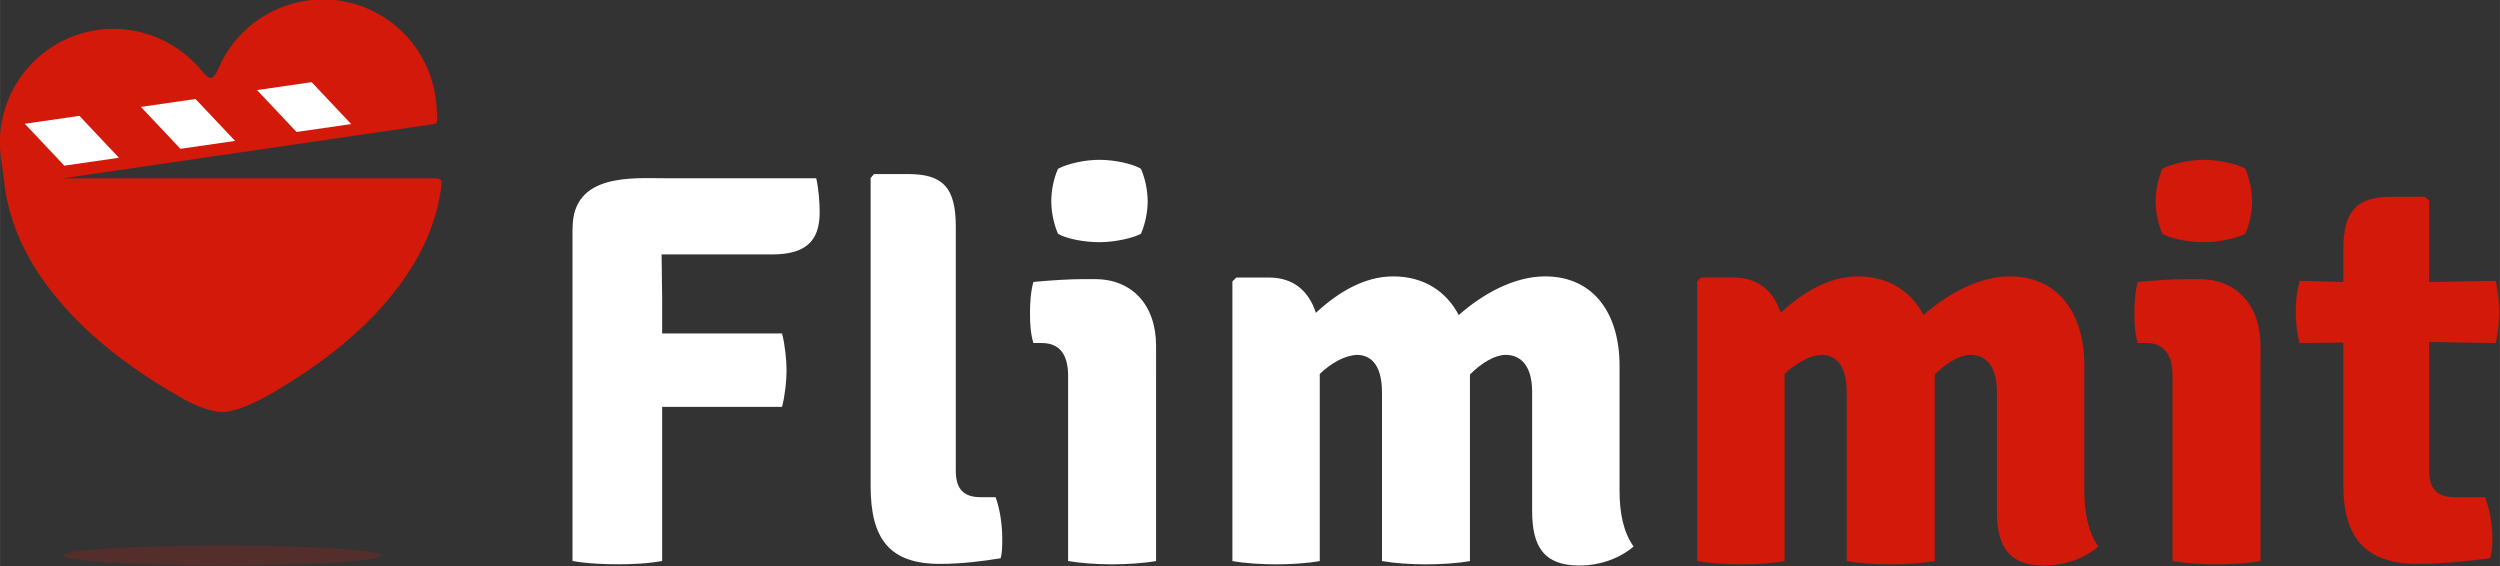 <svg width="800" height="181.19" version="1.1" viewBox="0 0 211.67 47.942" xmlns="http://www.w3.org/2000/svg">
 <rect x="0" y="0" width="211.67" height="47.942" fill="#333333" stroke="none"/>
 <g transform="matrix(1.333 0 0 1.333 -42.336 -182.54)">
  <path d="m55.954 172.22c0-0.351-4.519-0.639-10.092-0.639-5.572 0-10.09 0.288-10.09 0.639s4.518 0.637 10.09 0.637c5.573 0 10.092-0.286 10.092-0.637" fill="#d2190a" opacity=".2"/>
  <path d="m94.997 168.52c0.281 0.782 0.422 1.741 0.422 2.631 0 0.429 0 0.889-0.104 1.248-1.065 0.178-2.492 0.358-3.844 0.358-3.203 0-4.412-1.568-4.412-4.949v-19.564l0.212-0.248h2.171c2.207 0 3.027 0.853 3.027 3.344v15.506c0 1.068 0.424 1.673 1.564 1.673z" fill="#fff"/>
  <path d="m98.961 147.66c0.606-0.321 1.673-0.569 2.634-0.569 0.961 0 2.099 0.248 2.634 0.569 0.282 0.642 0.427 1.424 0.427 2.063 0 0.642-0.144 1.424-0.427 2.066-0.536 0.283-1.673 0.533-2.634 0.533-0.961 0-2.1-0.214-2.634-0.533-0.283-0.641-0.426-1.423-0.426-2.066 0-0.673 0.142-1.421 0.426-2.063m6.229 24.915c-0.781 0.141-1.852 0.21-2.812 0.21-0.923 0-1.958-0.069-2.776-0.21v-11.781c0-1.177-0.426-2.067-1.672-2.067h-0.532c-0.18-0.603-0.216-1.21-0.216-1.887 0-0.603 0.036-1.352 0.216-1.992 1.101-0.107 2.348-0.179 3.131-0.179h0.781c2.351 0 3.88 1.637 3.88 4.237z" fill="#fff"/>
  <path d="m117.94 159.48c-0.748 0.036-1.605 0.497-2.353 1.21v11.887c-0.782 0.141-1.813 0.209-2.776 0.209-0.922 0-1.992-0.068-2.773-0.209v-17.763l0.247-0.247h2.064c1.533 0 2.528 0.816 2.992 2.242 1.384-1.283 3.06-2.314 4.91-2.314 1.957 0 3.383 0.96 4.163 2.458 1.531-1.353 3.524-2.458 5.483-2.458 3.13 0 4.732 2.42 4.732 5.66v7.973c0 1.385 0.248 2.631 0.893 3.524-0.82 0.709-2.067 1.208-3.453 1.208-2.242 0-2.992-1.208-2.992-3.453v-7.58c0-1.889-0.926-2.348-1.673-2.348-0.674 0-1.53 0.497-2.277 1.246v11.852c-0.782 0.141-1.852 0.209-2.811 0.209-0.926 0-1.958-0.068-2.776-0.209v-10.712c0-1.889-0.819-2.385-1.601-2.385" fill="#fff"/>
  <path d="m147.46 159.48c-0.747 0.036-1.6 0.497-2.348 1.21v11.887c-0.783 0.141-1.815 0.209-2.776 0.209-0.924 0-1.994-0.068-2.777-0.209v-17.763l0.249-0.247h2.063c1.531 0 2.528 0.816 2.99 2.242 1.389-1.283 3.061-2.314 4.911-2.314 1.959 0 3.383 0.96 4.165 2.458 1.529-1.353 3.525-2.458 5.481-2.458 3.132 0 4.733 2.42 4.733 5.66v7.973c0 1.385 0.25 2.631 0.889 3.524-0.814 0.709-2.063 1.208-3.452 1.208-2.241 0-2.989-1.208-2.989-3.453v-7.58c0-1.889-0.926-2.348-1.673-2.348-0.674 0-1.529 0.497-2.278 1.246v11.852c-0.782 0.141-1.852 0.209-2.811 0.209-0.928 0-1.957-0.068-2.778-0.209v-10.712c0-1.889-0.817-2.385-1.601-2.385" fill="#d2190a"/>
  <path d="m169.11 147.66c0.604-0.321 1.671-0.569 2.634-0.569 0.959 0 2.099 0.248 2.633 0.569 0.283 0.642 0.428 1.424 0.428 2.063 0 0.642-0.144 1.424-0.428 2.066-0.534 0.283-1.674 0.533-2.633 0.533-0.963 0-2.099-0.214-2.634-0.533-0.287-0.641-0.428-1.423-0.428-2.066 0-0.673 0.141-1.421 0.428-2.063m6.23 24.915c-0.782 0.141-1.853 0.21-2.814 0.21-0.924 0-1.954-0.069-2.774-0.21v-11.781c0-1.177-0.428-2.067-1.674-2.067h-0.532c-0.179-0.603-0.214-1.21-0.214-1.887 0-0.603 0.036-1.352 0.214-1.992 1.102-0.107 2.347-0.179 3.131-0.179h0.784c2.348 0 3.88 1.637 3.88 4.237z" fill="#d2190a"/>
  <path d="m190.5 156.7c0 0.713-0.073 1.388-0.213 2.03l-4.235-0.071v8.186c0 1.069 0.464 1.674 1.567 1.674h1.992c0.286 0.782 0.462 1.778 0.462 2.63 0 0.429-0.034 0.89-0.141 1.249-1.318 0.178-3.203 0.358-4.589 0.358-3.24 0-4.738-1.569-4.738-4.95v-9.109l-2.776 0.032c-0.178-0.642-0.25-1.317-0.25-2.03 0-0.604 0.072-1.243 0.25-1.922l2.776 0.073v-2.064c0-2.454 0.857-3.345 3.027-3.345h2.171l0.249 0.248v5.162l4.235-0.073c0.14 0.679 0.213 1.318 0.213 1.922" fill="#d2190a"/>
  <path d="m80.791 153.1c2.07 0 3.031-0.781 3.031-2.67 0-0.638-0.073-1.564-0.22-2.169h-9.625c-2.026 0-5.848-0.331-5.848 3.159 0 0.034-0.006 0.064-0.006 0.098v21.053c0.961 0.178 2.134 0.211 2.917 0.211 0.783 0 1.817-0.033 2.777-0.211v-9.79h7.615c0.181-0.672 0.287-1.669 0.287-2.311 0-0.641-0.106-1.675-0.287-2.35h-7.615v-2.244c0-0.888-0.036-1.849-0.036-2.776h2.563z" fill="#fff"/>
  <path d="m59.796 148.49c-0.017-0.136-0.1-0.222-0.412-0.222h-23.638l23.606-3.453c0.107-0.017 0.184-0.108 0.18-0.214l-0.009-0.266c-0.012-0.42-0.044-0.816-0.101-1.21-0.474-3.401-3.305-6.012-6.725-6.209-0.219-0.012-0.442-0.014-0.667-8e-3 -0.263 0.011-0.52 0.031-0.762 0.067-2.539 0.356-4.654 2.022-5.635 4.311l-0.001-3e-3s-0.209 0.549-0.446 0.601c-0.234 0.05-0.581-0.411-0.581-0.411l0.001 7e-3c-1.403-1.744-3.587-2.782-5.873-2.707-0.26 8e-3 -0.517 0.034-0.762 0.067-1.91 0.269-3.601 1.264-4.763 2.805-1.162 1.54-1.654 3.438-1.385 5.353 0.009 0.049 0.018 0.101 0.027 0.151-0.002 2e-3 -0.004 3e-3 -0.009 8e-3 0.049 0.418 0.122 0.788 0.154 1.113 0.091 0.963 0.241 1.481 0.241 1.481 0.711 3.355 3.023 6.657 6.694 9.562 0.944 0.746 1.88 1.387 2.72 1.919 0 0 0.024 0.016 0.061 0.038 0.424 0.267 0.822 0.507 1.189 0.713 0.18 0.108 0.371 0.22 0.564 0.331 0.052 0.03 1.531 0.862 2.568 0.789 0.899-0.062 2.178-0.716 2.968-1.169 0.552-0.329 0.957-0.579 0.957-0.579h-0.003c0.887-0.544 1.882-1.212 2.889-1.993 3.954-3.083 6.327-6.6 6.886-10.189 0-6e-3 0.003-6e-3 0.004-0.011 0.007-0.034 0.008-0.063 0.013-0.097 0.006-0.048 0.017-0.094 0.022-0.141l0.043-0.337c0.003-0.034-0.003-0.067-0.014-0.098" fill="#d2190a"/>
  <g fill="#d2190a">
   <path d="m39.351 148.93h-3.508l-2.103 2.995h3.508z"/>
   <path d="m46.803 148.93h-3.507l-2.103 2.995h3.508z"/>
   <path d="m54.255 148.93h-3.507l-2.103 2.995h3.507z"/>
  </g>
  <g transform="matrix(1.111,0,0,-1.111,58.201,148.93)" fill="#d2190a">
   <path d="m0 0-1.893-2.696h1.83c0.534 1.219 0.716 2.249 0.785 2.696z" fill="#d2190a"/>
  </g>
  <g fill="#fff">
   <path d="m48.082 142.66 3.471-0.503 2.511 2.662-3.471 0.503z"/>
   <path d="m40.707 143.73 3.47-0.504 2.512 2.663-3.471 0.503z"/>
   <path d="m33.331 144.8 3.471-0.503 2.511 2.662-3.471 0.503z"/>
  </g>
 </g>
</svg>
